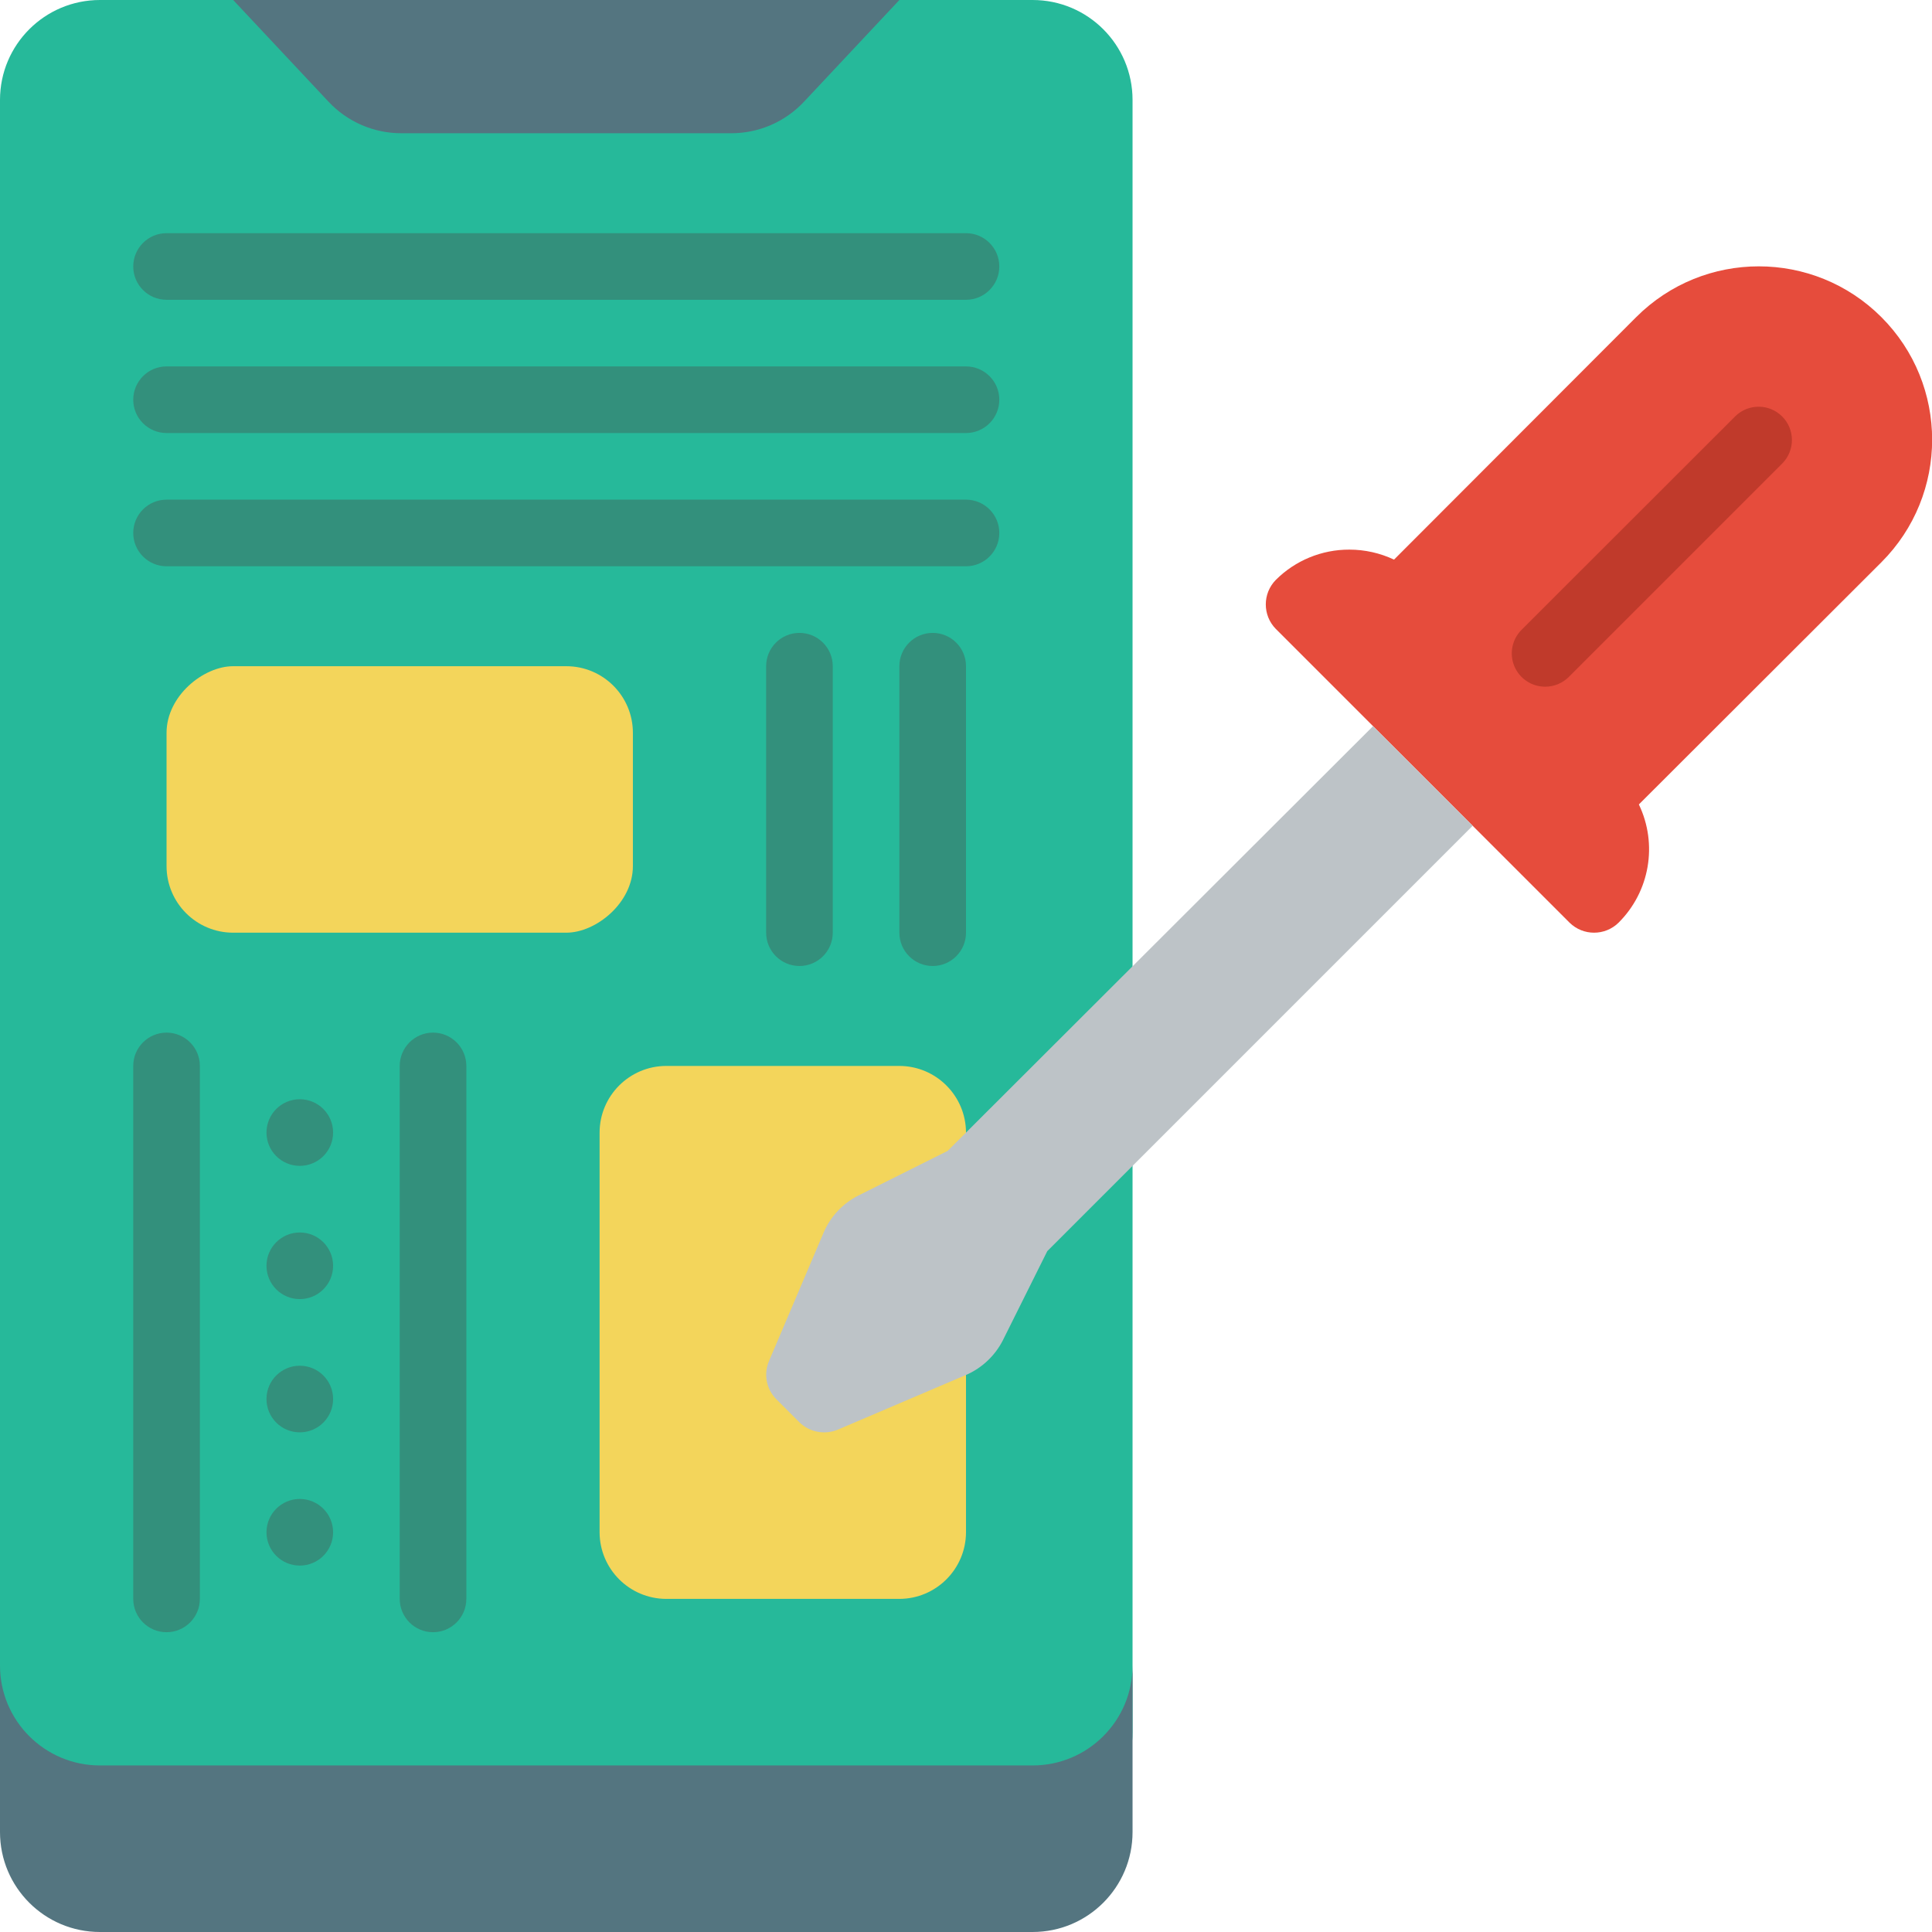 <svg height="512" viewBox="0 0 58 58" width="512" xmlns="http://www.w3.org/2000/svg"><g id="Page-1" fill="none" fill-rule="evenodd"><g id="042---Repair-Mobile"><path id="Path" d="m27 0h4c1.657 0 3 1.343 3 3v49c0 1.657-1.343 3-3 3h-28c-1.657 0-3-1.343-3-3v-49c0-1.657 1.343-3 3-3z" fill="#26b99a"/><path id="Path" d="m34 50v5c0 1.657-1.343 3-3 3h-28c-1.657 0-3-1.343-3-3v-5c0 1.657 1.343 3 3 3h28c1.657 0 3-1.343 3-3z" fill="#547580"/><path id="Path" d="m27 0-2.86 3.05c-.566.607-1.36.951-2.19.95h-9.9c-.83.001-1.624-.343-2.19-.95l-2.86-3.05z" fill="#547580"/><path id="Path" d="m29 41.28v4.72c-.003 1.103-.897 1.997-2 2h-7c-1.103-.003-1.997-.897-2-2v-12c.003-1.103.897-1.997 2-2h7c1.103.003 1.997.897 2 2" fill="#f3d55b"/><rect id="Rectangle" fill="#f3d55b" height="14" rx="2" transform="matrix(0 1 -1 0 36 12)" width="8" x="8" y="17"/><g fill="#33907c"><path id="Path" d="m13 31c-.552 0-1 .448-1 1v16c0 .552.448 1 1 1s1-.448 1-1v-16c0-.552-.448-1-1-1z"/><path id="Path" d="m5 31c-.552 0-1 .448-1 1v16c0 .552.448 1 1 1s1-.448 1-1v-16c0-.552-.448-1-1-1z"/><path id="Path" d="m28 19c-.552 0-1 .448-1 1v8c0 .552.448 1 1 1s1-.448 1-1v-8c0-.552-.448-1-1-1z"/><path id="Path" d="m24 19c-.552 0-1 .448-1 1v8c0 .552.448 1 1 1s1-.448 1-1v-8c0-.552-.448-1-1-1z"/><path id="Path" d="m5 9h24c.552 0 1-.448 1-1s-.448-1-1-1h-24c-.552 0-1 .448-1 1s.448 1 1 1z"/><path id="Path" d="m29 11h-24c-.552 0-1 .448-1 1s.448 1 1 1h24c.552 0 1-.448 1-1s-.448-1-1-1z"/><path id="Path" d="m29 15h-24c-.552 0-1 .448-1 1s.448 1 1 1h24c.552 0 1-.448 1-1s-.448-1-1-1z"/><circle id="Oval" cx="9" cy="34" r="1"/><circle id="Oval" cx="9" cy="38" r="1"/><circle id="Oval" cx="9" cy="42" r="1"/><circle id="Oval" cx="9" cy="46" r="1"/></g><path id="Path" d="m56.48 16.88-7.28 7.27c.572 1.193.328 2.617-.61 3.55-.408.4-1.062.4-1.47 0l-2.91-2.91-2.99-2.99-2.92-2.92c-.4-.408-.4-1.062 0-1.47.586-.586 1.382-.913 2.21-.91.463 0.0.921.103 1.34.3l7.27-7.28c2.032-2.032 5.328-2.032 7.36 0 2.032 2.032 2.032 5.328 0 7.36z" fill="#e64c3c"/><path id="Path" d="m46.385 20.615c-.404-0-.769-.244-.924-.617-.155-.374-.069-.804.217-1.09l6.422-6.417c.392-.379 1.016-.374 1.402.012s.391 1.009.012 1.402l-6.417 6.417c-.189.189-.445.294-.712.293z" fill="#c03a2b"/><path id="Path" d="m44.21 24.79-12.77 12.77-1.34 2.69c-.231.445-.604.801-1.06 1.01l-3.89 1.66c-.398.164-.855.074-1.16-.23l-.68-.68c-.306-.304-.394-.765-.22-1.16l1.65-3.88c.206-.461.562-.838 1.01-1.07l2.7-1.35 12.77-12.75z" fill="#bdc3c7"/></g></g></svg>